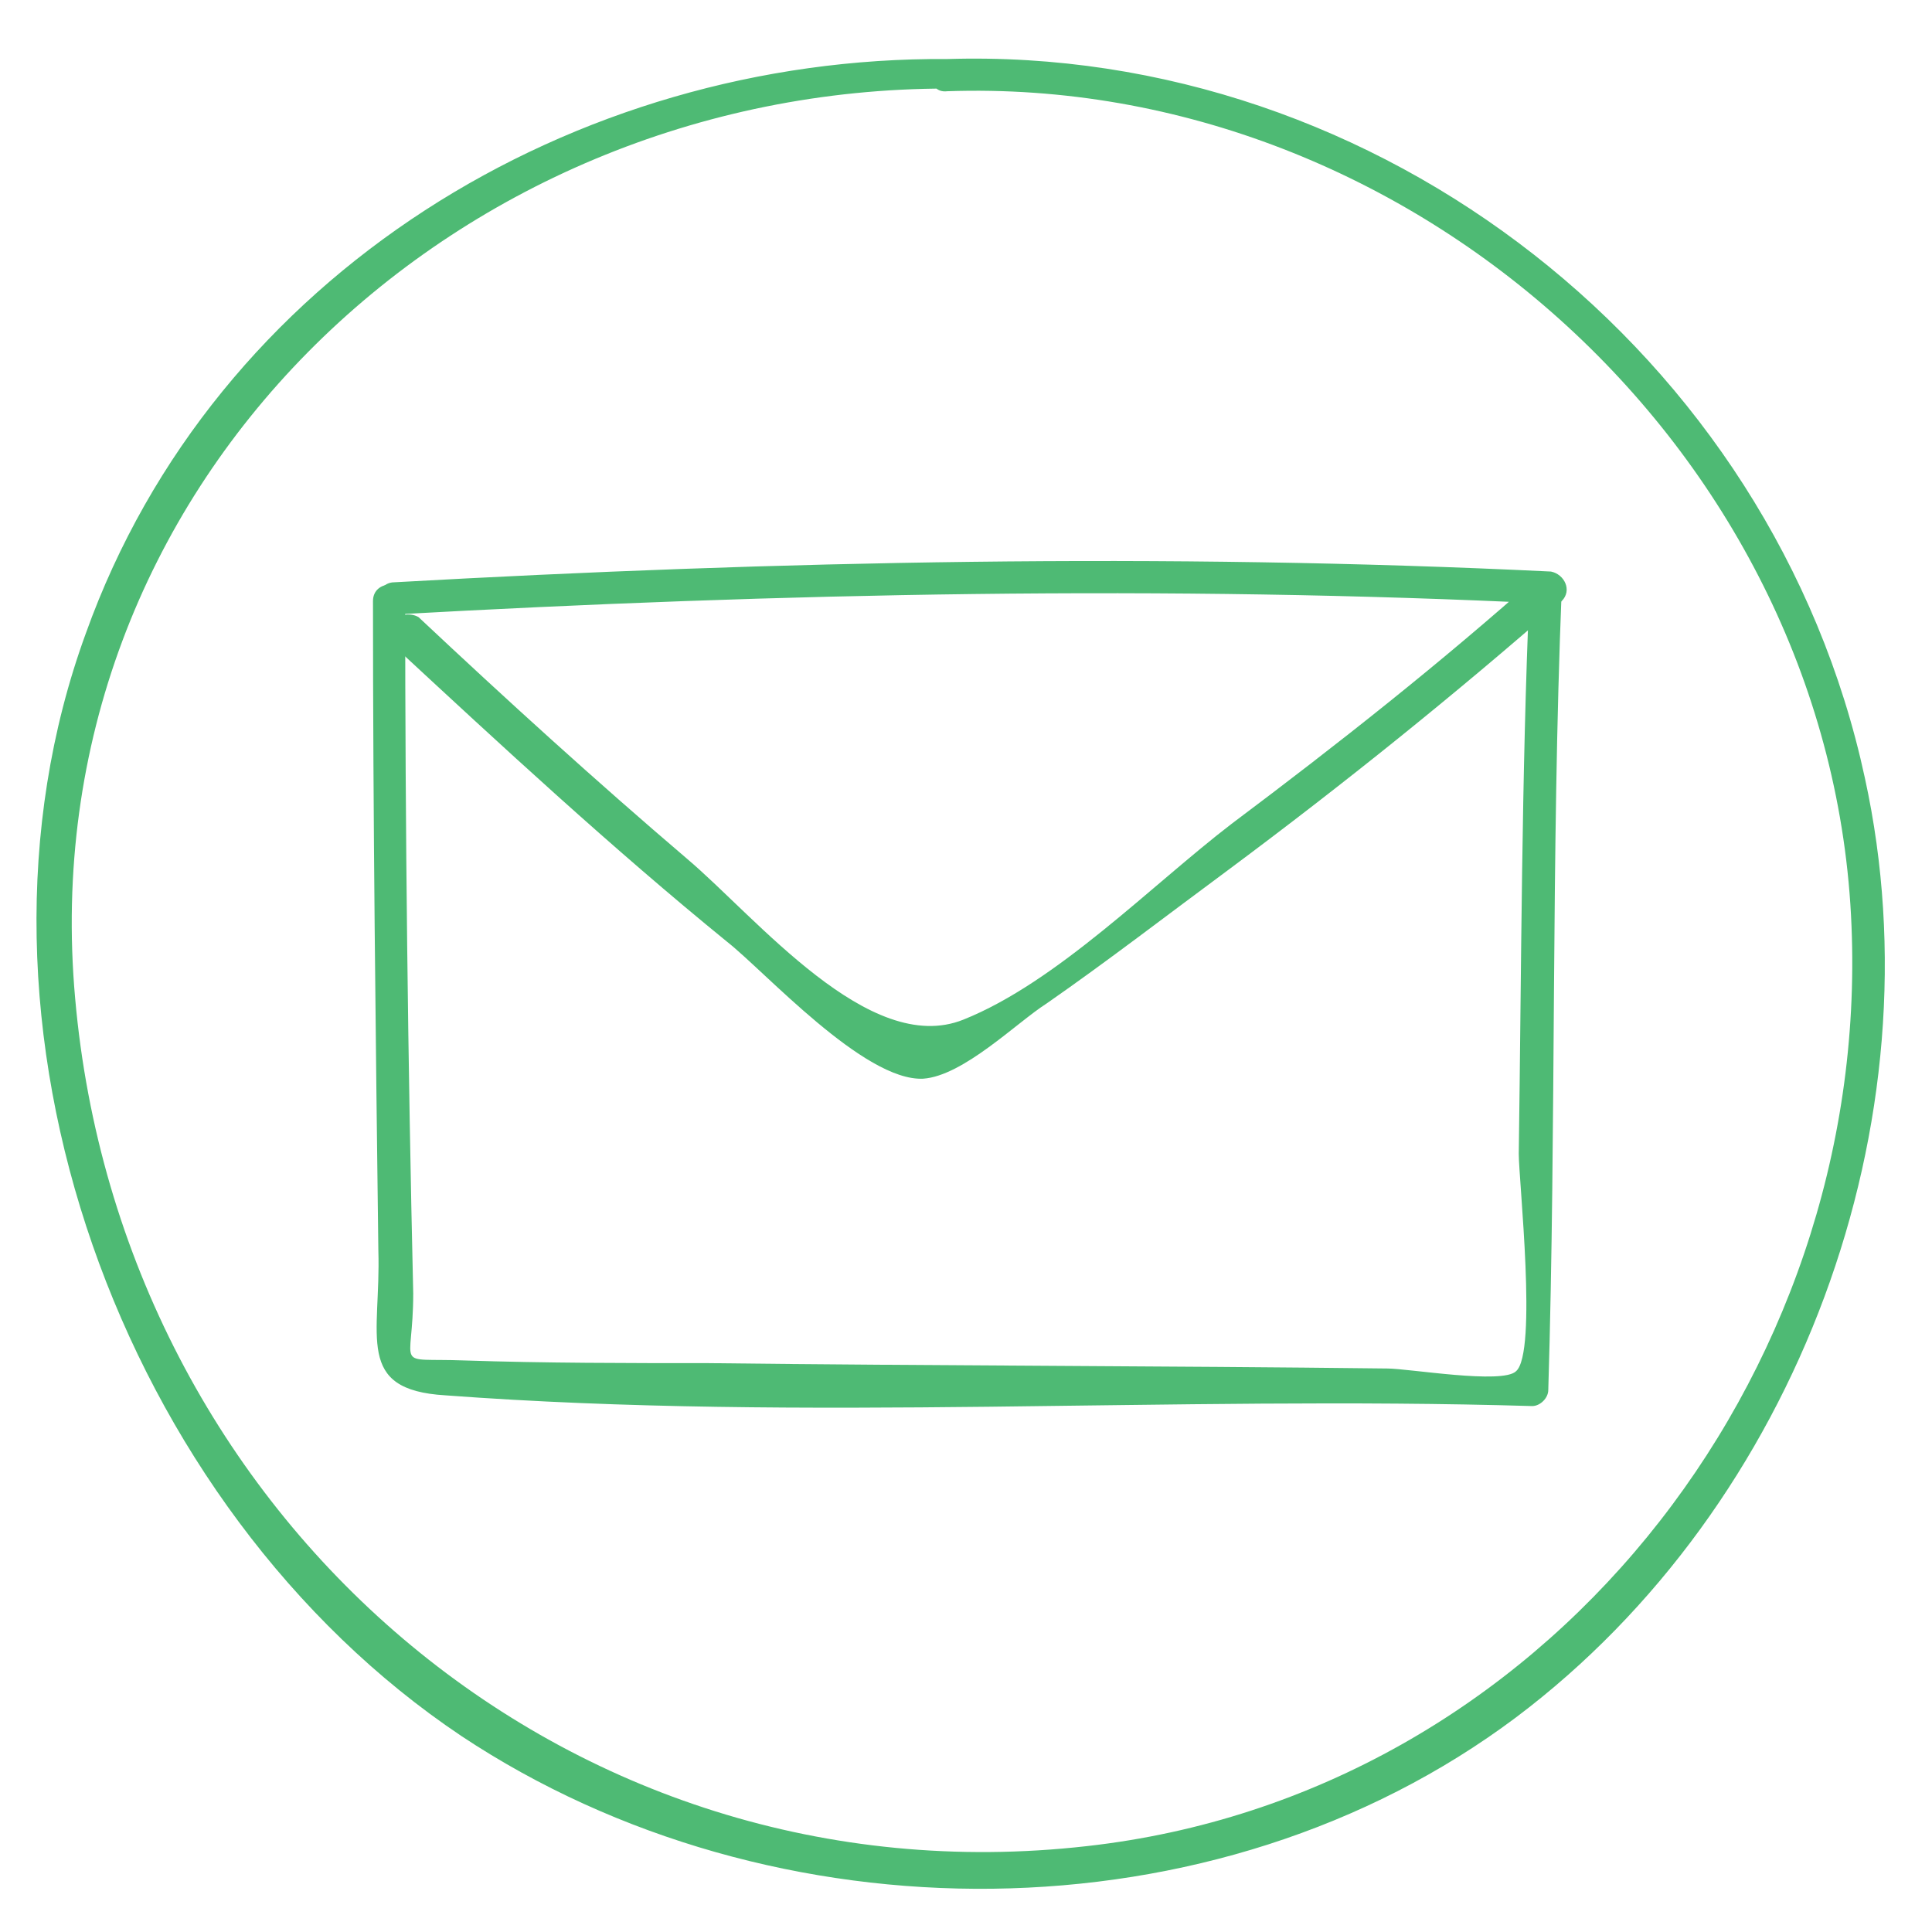<svg xmlns="http://www.w3.org/2000/svg" xmlns:xlink="http://www.w3.org/1999/xlink" id="Layer_1" x="0px" y="0px" viewBox="0 0 72 72" style="enable-background:new 0 0 72 72;" xml:space="preserve">
  <style type="text/css">
    .st0{fill:#4EBA74;}
  </style>
  <g>
    <g>
      <path class="st0" d="M35.3,2.2c-13.9-0.1-27.3,8-32.1,21.4c-5.3,14.5,1.3,32.6,14,41.1c11.6,7.7,28.1,7.7,39.3-0.7    c10.5-7.9,15.8-22.2,13-35C66.1,13.2,51.4,1.7,35.3,2.2c-0.8,0-0.8,1.3,0,1.2c17.4-0.6,33,13.6,33.7,31.1    c0.7,16.9-11.5,32.4-28.5,34.3c-19.4,2.2-36-12.3-37.7-31.6c-1.7-19,14-33.9,32.5-33.9C36.1,3.5,36.1,2.2,35.3,2.2L35.3,2.2z"></path>
    </g>
  </g>
  <g>
    <g>
      <path class="st0" d="M13.9,22.4c0,8.1,0.1,16.2,0.2,24.2c0.1,3.2-0.9,5.2,2.5,5.4C30,53,43.7,52,57.1,52.4c0.3,0,0.6-0.3,0.6-0.6    c0.3-9.9,0.1-19.9,0.5-29.8c0-0.8-1.2-0.8-1.2,0c-0.3,7-0.3,14-0.4,21c0,1,0.7,7.4-0.1,8.1c-0.5,0.5-4-0.1-4.8-0.1    c-8.4-0.1-16.9-0.1-25.3-0.2c-3,0-6.1,0-9.1-0.1c-2.7-0.1-1.9,0.4-1.9-2.5c-0.2-8.6-0.3-17.3-0.3-25.9    C15.1,21.6,13.9,21.6,13.9,22.4L13.9,22.4z"></path>
    </g>
  </g>
  <g>
    <g>
      <path class="st0" d="M14.6,24c4.1,3.8,8.2,7.6,12.5,11.1c1.4,1.1,5.1,5.2,7.3,5.1c1.5-0.1,3.5-2.1,4.6-2.8c2.3-1.6,4.5-3.3,6.8-5    c4.3-3.2,8.4-6.5,12.4-10c0.4-0.4,0.1-1-0.4-1.1c-14.4-0.7-28.8-0.4-43.1,0.4c-0.8,0-0.8,1.3,0,1.2c14.4-0.8,28.8-1.1,43.1-0.4    c-0.1-0.4-0.3-0.7-0.4-1.1c-3.7,3.3-7.5,6.3-11.5,9.3c-3,2.3-6.5,5.9-10,7.3c-3.5,1.4-7.7-3.8-10.3-6c-3.4-2.9-6.7-5.9-10-9    C14.9,22.6,14,23.5,14.6,24L14.6,24z"></path>
    </g>
  </g>
</svg>